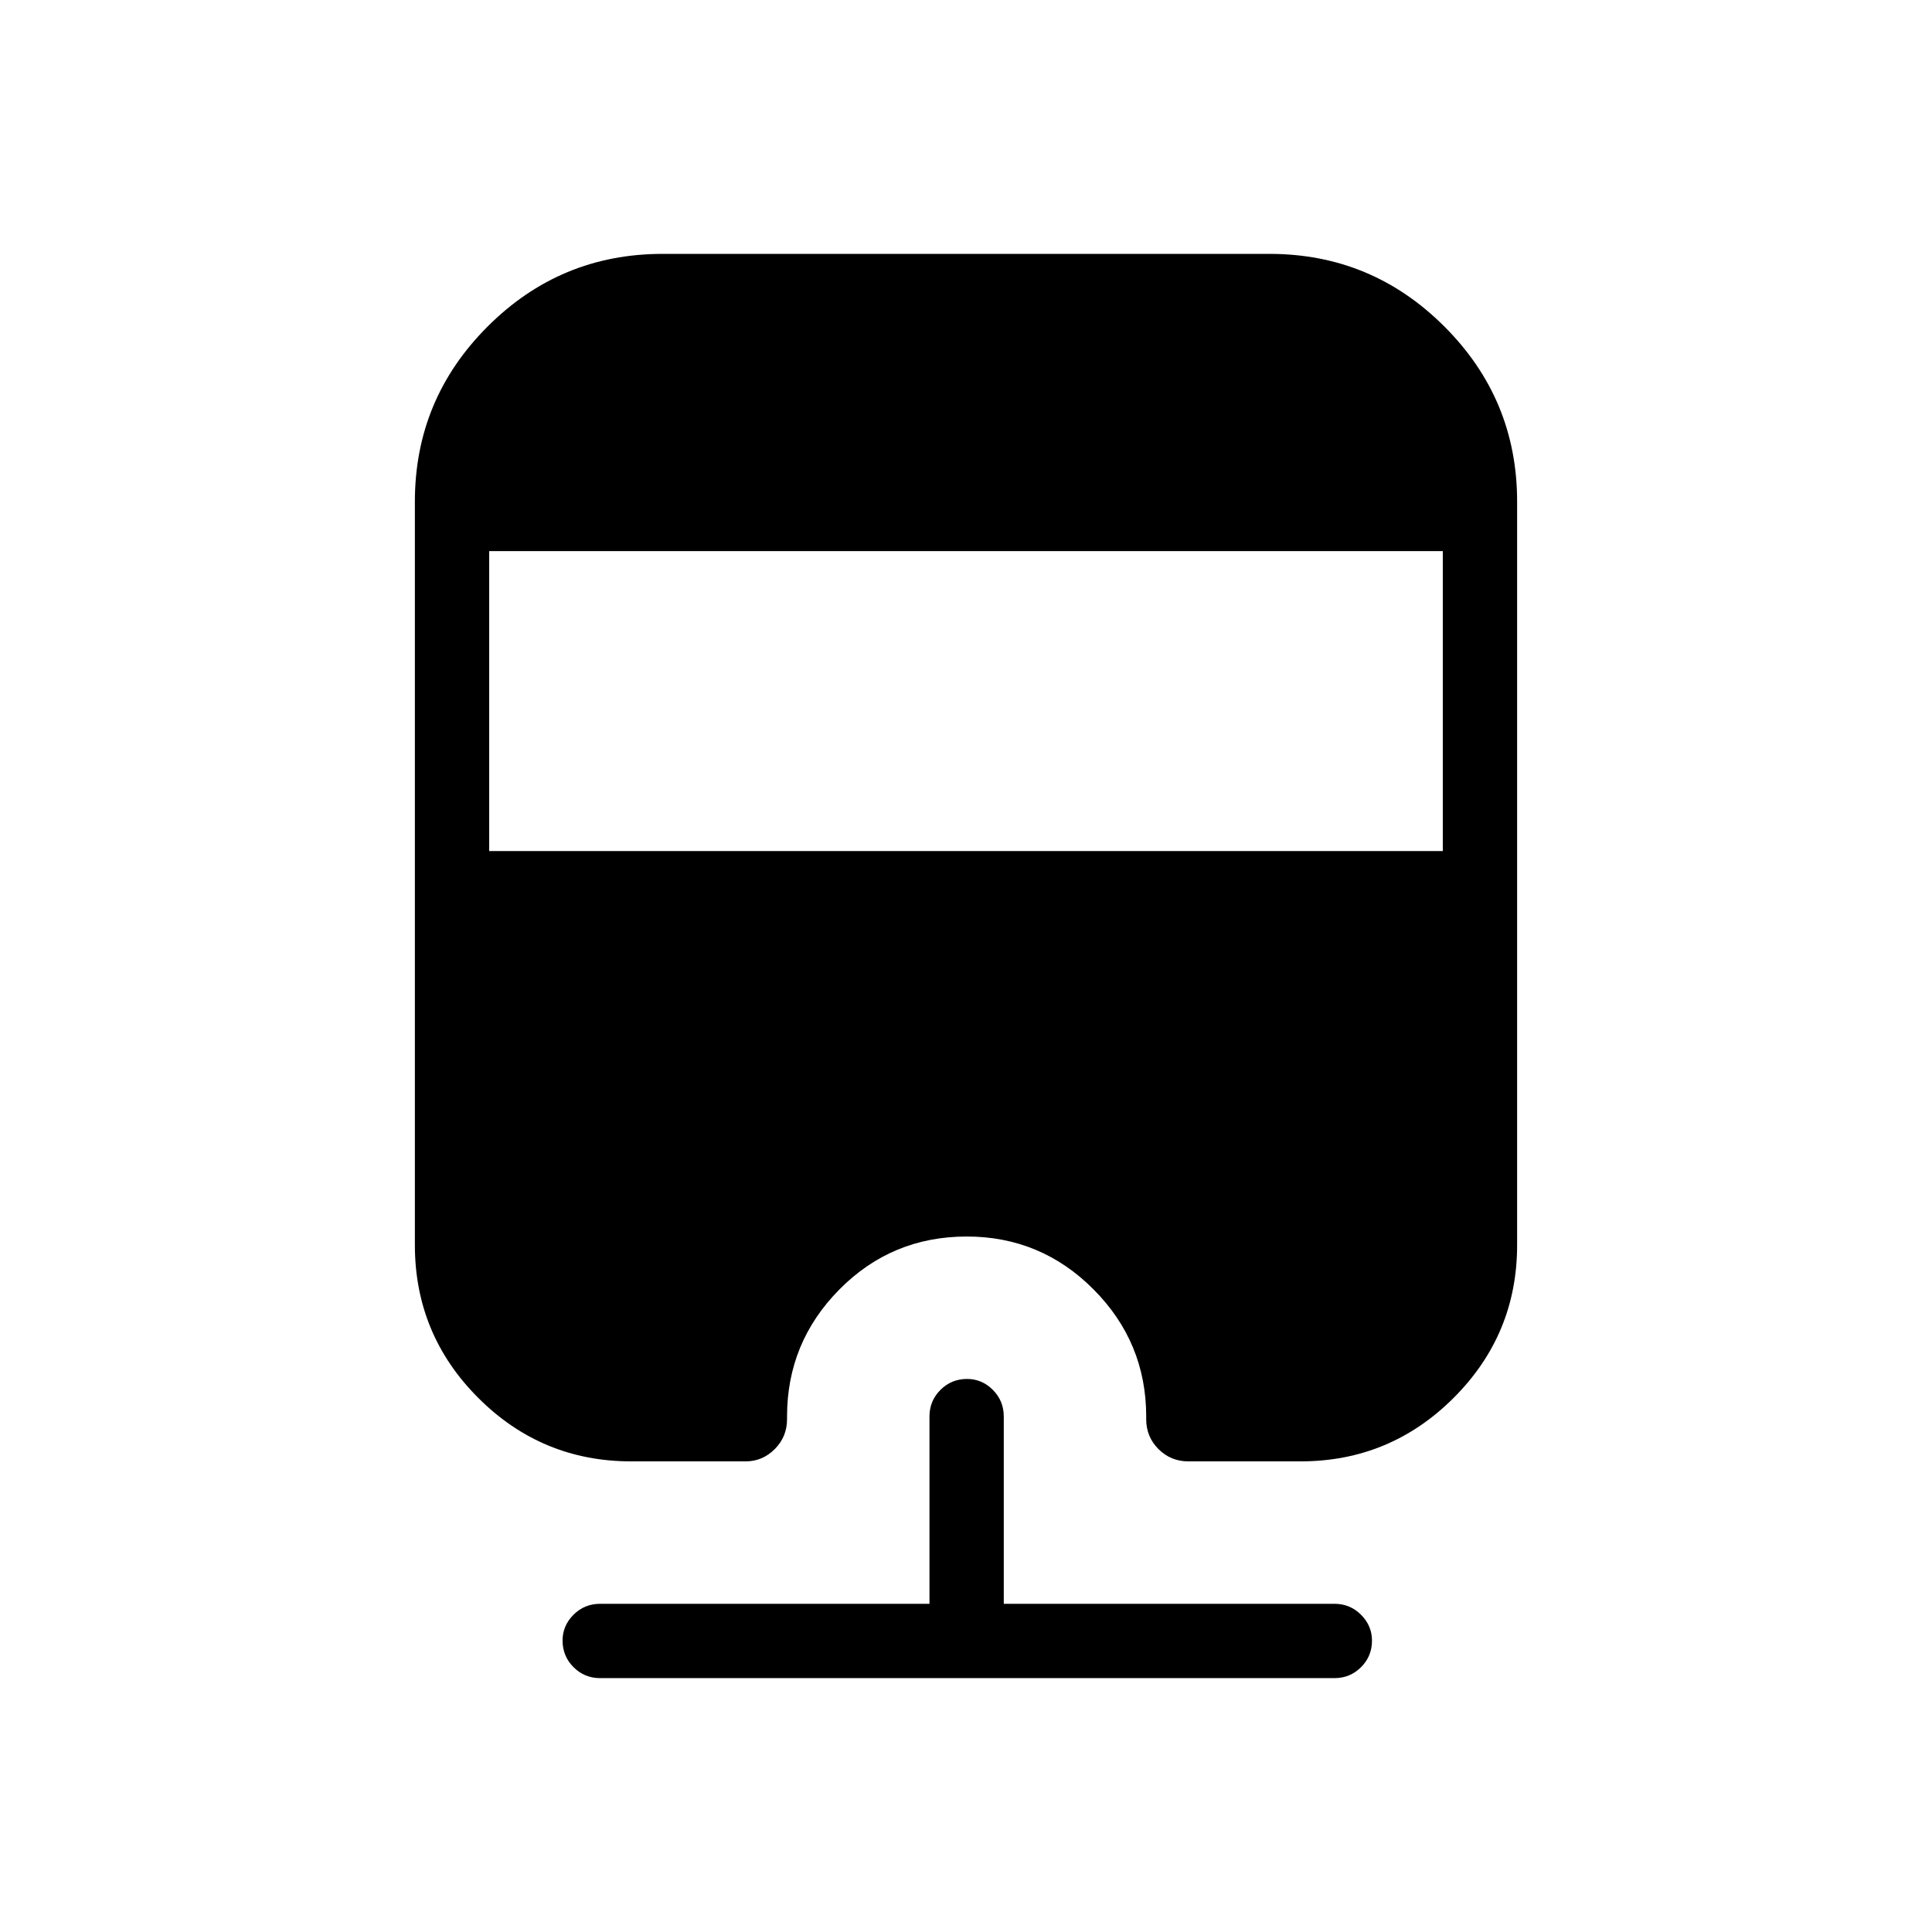 <svg xmlns="http://www.w3.org/2000/svg" height="24" viewBox="0 -960 960 960" width="24"><path d="M298.19-126.15q-7.77 0-13.21-5.45-5.44-5.45-5.44-13.23 0-7.4 5.44-12.82 5.44-5.43 13.21-5.43h163.66v-93.07q0-7.77 5.45-13.22 5.45-5.44 13.23-5.44 7.39 0 12.82 5.44 5.42 5.45 5.42 13.22v93.07h164.31q7.77 0 13.21 5.45 5.44 5.45 5.44 12.85 0 7.78-5.44 13.2-5.44 5.43-13.21 5.43H298.19Zm31.04-707.7h301.54q50.85 0 86.96 36.12 36.12 36.11 36.12 86.96v369.39q0 44.5-31.58 76.01-31.58 31.52-76.08 31.52H590.5q-8.75 0-14.86-6.1-6.1-6.11-6.1-14.86v-1.34q0-36.83-26.14-63.13-26.15-26.3-63.02-26.3-37.26 0-63.28 26.3-26.02 26.3-26.02 63.13v1.34q0 8.75-6.11 14.86-6.1 6.1-14.47 6.1h-56.81q-44.5 0-76.02-31.52-31.52-31.51-31.52-76.01v-369.39q0-50.85 36.12-86.96 36.11-36.12 86.96-36.12Zm-86.15 147.7v149.03h473.84v-149.03H243.08Z"/></svg>
